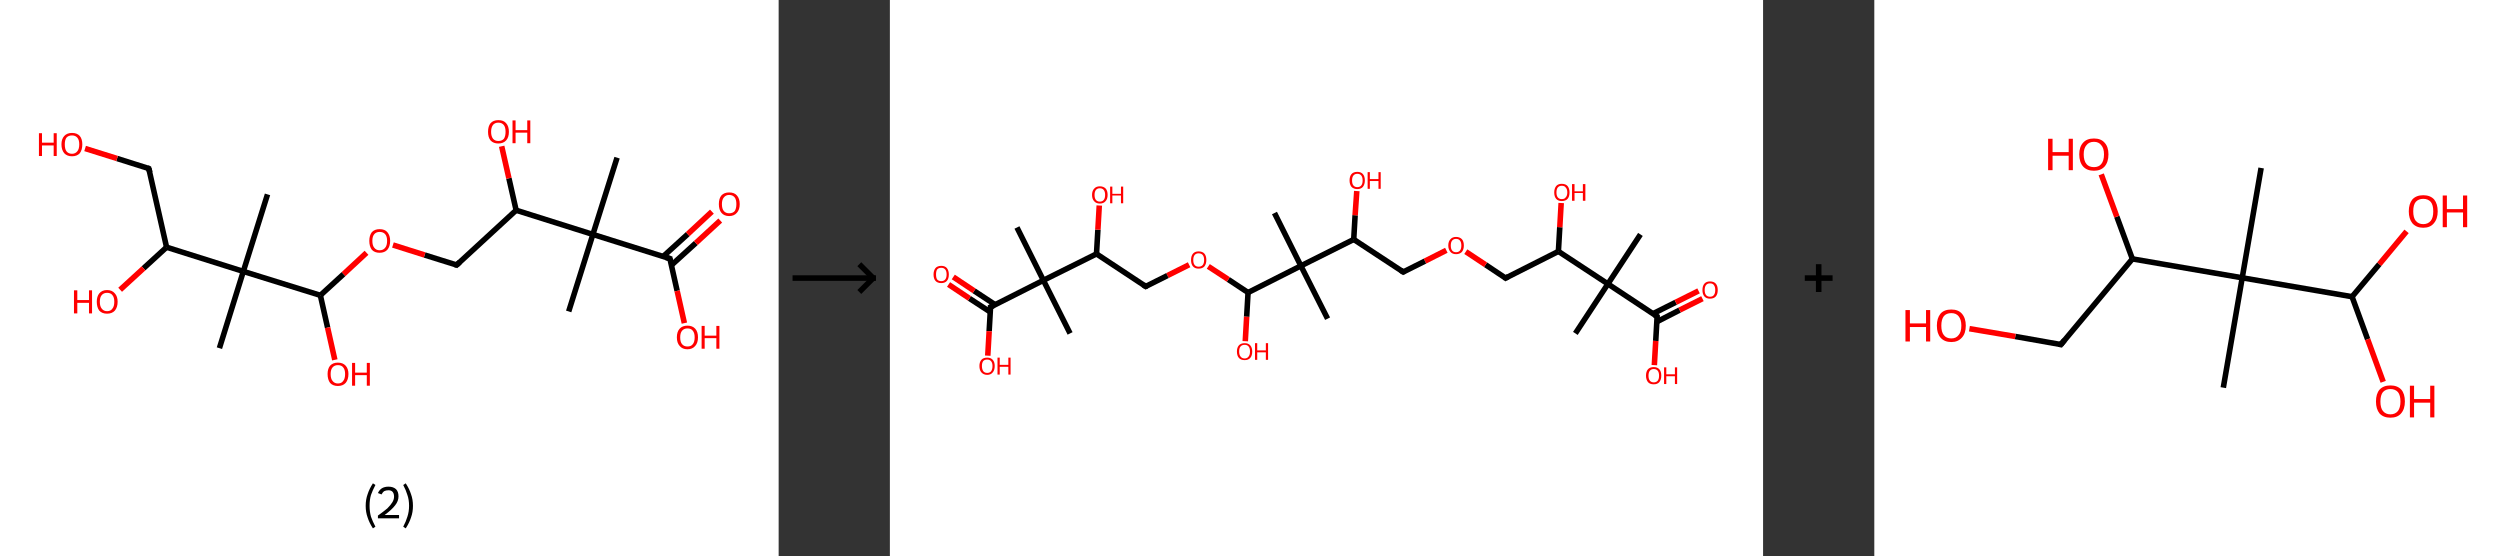 <?xml version='1.0' encoding='ASCII' standalone='yes'?>
<svg xmlns="http://www.w3.org/2000/svg" xmlns:xlink="http://www.w3.org/1999/xlink" version="1.1" width="899.0px" viewBox="0 0 899.0 200.0" height="200.0px">
  <rect x="0" y="0" width="899.0" height="200.0" fill="#333333" stroke="none"/>
  <g>
    <g transform="translate(0, 0) scale(1 1) "><!-- END OF HEADER -->
<rect style="opacity:1.0;fill:#FFFFFF;stroke:none" width="280.0" height="200.0" x="0.0" y="0.0"> </rect>
<path class="bond-0 atom-0 atom-1" d="M 221.9,56.7 L 213.2,84.3" style="fill:none;fill-rule:evenodd;stroke:#000000;stroke-width:2.0px;stroke-linecap:butt;stroke-linejoin:miter;stroke-opacity:1"/>
<path class="bond-1 atom-1 atom-2" d="M 213.2,84.3 L 204.5,112.0" style="fill:none;fill-rule:evenodd;stroke:#000000;stroke-width:2.0px;stroke-linecap:butt;stroke-linejoin:miter;stroke-opacity:1"/>
<path class="bond-2 atom-1 atom-3" d="M 213.2,84.3 L 240.9,93.0" style="fill:none;fill-rule:evenodd;stroke:#000000;stroke-width:2.0px;stroke-linecap:butt;stroke-linejoin:miter;stroke-opacity:1"/>
<path class="bond-3 atom-3 atom-4" d="M 241.4,95.4 L 250.2,87.4" style="fill:none;fill-rule:evenodd;stroke:#000000;stroke-width:2.0px;stroke-linecap:butt;stroke-linejoin:miter;stroke-opacity:1"/>
<path class="bond-3 atom-3 atom-4" d="M 250.2,87.4 L 259.0,79.3" style="fill:none;fill-rule:evenodd;stroke:#FF0000;stroke-width:2.0px;stroke-linecap:butt;stroke-linejoin:miter;stroke-opacity:1"/>
<path class="bond-3 atom-3 atom-4" d="M 238.5,92.2 L 247.3,84.2" style="fill:none;fill-rule:evenodd;stroke:#000000;stroke-width:2.0px;stroke-linecap:butt;stroke-linejoin:miter;stroke-opacity:1"/>
<path class="bond-3 atom-3 atom-4" d="M 247.3,84.2 L 256.0,76.1" style="fill:none;fill-rule:evenodd;stroke:#FF0000;stroke-width:2.0px;stroke-linecap:butt;stroke-linejoin:miter;stroke-opacity:1"/>
<path class="bond-4 atom-3 atom-5" d="M 240.9,93.0 L 243.5,104.6" style="fill:none;fill-rule:evenodd;stroke:#000000;stroke-width:2.0px;stroke-linecap:butt;stroke-linejoin:miter;stroke-opacity:1"/>
<path class="bond-4 atom-3 atom-5" d="M 243.5,104.6 L 246.1,116.2" style="fill:none;fill-rule:evenodd;stroke:#FF0000;stroke-width:2.0px;stroke-linecap:butt;stroke-linejoin:miter;stroke-opacity:1"/>
<path class="bond-5 atom-1 atom-6" d="M 213.2,84.3 L 185.6,75.6" style="fill:none;fill-rule:evenodd;stroke:#000000;stroke-width:2.0px;stroke-linecap:butt;stroke-linejoin:miter;stroke-opacity:1"/>
<path class="bond-6 atom-6 atom-7" d="M 185.6,75.6 L 183.0,64.1" style="fill:none;fill-rule:evenodd;stroke:#000000;stroke-width:2.0px;stroke-linecap:butt;stroke-linejoin:miter;stroke-opacity:1"/>
<path class="bond-6 atom-6 atom-7" d="M 183.0,64.1 L 180.4,52.6" style="fill:none;fill-rule:evenodd;stroke:#FF0000;stroke-width:2.0px;stroke-linecap:butt;stroke-linejoin:miter;stroke-opacity:1"/>
<path class="bond-7 atom-6 atom-8" d="M 185.6,75.6 L 164.2,95.3" style="fill:none;fill-rule:evenodd;stroke:#000000;stroke-width:2.0px;stroke-linecap:butt;stroke-linejoin:miter;stroke-opacity:1"/>
<path class="bond-8 atom-8 atom-9" d="M 164.2,95.3 L 152.7,91.7" style="fill:none;fill-rule:evenodd;stroke:#000000;stroke-width:2.0px;stroke-linecap:butt;stroke-linejoin:miter;stroke-opacity:1"/>
<path class="bond-8 atom-8 atom-9" d="M 152.7,91.7 L 141.3,88.1" style="fill:none;fill-rule:evenodd;stroke:#FF0000;stroke-width:2.0px;stroke-linecap:butt;stroke-linejoin:miter;stroke-opacity:1"/>
<path class="bond-9 atom-9 atom-10" d="M 131.8,90.9 L 123.5,98.6" style="fill:none;fill-rule:evenodd;stroke:#FF0000;stroke-width:2.0px;stroke-linecap:butt;stroke-linejoin:miter;stroke-opacity:1"/>
<path class="bond-9 atom-9 atom-10" d="M 123.5,98.6 L 115.2,106.2" style="fill:none;fill-rule:evenodd;stroke:#000000;stroke-width:2.0px;stroke-linecap:butt;stroke-linejoin:miter;stroke-opacity:1"/>
<path class="bond-10 atom-10 atom-11" d="M 115.2,106.2 L 117.8,117.8" style="fill:none;fill-rule:evenodd;stroke:#000000;stroke-width:2.0px;stroke-linecap:butt;stroke-linejoin:miter;stroke-opacity:1"/>
<path class="bond-10 atom-10 atom-11" d="M 117.8,117.8 L 120.4,129.4" style="fill:none;fill-rule:evenodd;stroke:#FF0000;stroke-width:2.0px;stroke-linecap:butt;stroke-linejoin:miter;stroke-opacity:1"/>
<path class="bond-11 atom-10 atom-12" d="M 115.2,106.2 L 87.5,97.6" style="fill:none;fill-rule:evenodd;stroke:#000000;stroke-width:2.0px;stroke-linecap:butt;stroke-linejoin:miter;stroke-opacity:1"/>
<path class="bond-12 atom-12 atom-13" d="M 87.5,97.6 L 78.9,125.2" style="fill:none;fill-rule:evenodd;stroke:#000000;stroke-width:2.0px;stroke-linecap:butt;stroke-linejoin:miter;stroke-opacity:1"/>
<path class="bond-13 atom-12 atom-14" d="M 87.5,97.6 L 96.2,69.9" style="fill:none;fill-rule:evenodd;stroke:#000000;stroke-width:2.0px;stroke-linecap:butt;stroke-linejoin:miter;stroke-opacity:1"/>
<path class="bond-14 atom-12 atom-15" d="M 87.5,97.6 L 59.9,88.9" style="fill:none;fill-rule:evenodd;stroke:#000000;stroke-width:2.0px;stroke-linecap:butt;stroke-linejoin:miter;stroke-opacity:1"/>
<path class="bond-15 atom-15 atom-16" d="M 59.9,88.9 L 51.6,96.5" style="fill:none;fill-rule:evenodd;stroke:#000000;stroke-width:2.0px;stroke-linecap:butt;stroke-linejoin:miter;stroke-opacity:1"/>
<path class="bond-15 atom-15 atom-16" d="M 51.6,96.5 L 43.2,104.2" style="fill:none;fill-rule:evenodd;stroke:#FF0000;stroke-width:2.0px;stroke-linecap:butt;stroke-linejoin:miter;stroke-opacity:1"/>
<path class="bond-16 atom-15 atom-17" d="M 59.9,88.9 L 53.5,60.6" style="fill:none;fill-rule:evenodd;stroke:#000000;stroke-width:2.0px;stroke-linecap:butt;stroke-linejoin:miter;stroke-opacity:1"/>
<path class="bond-17 atom-17 atom-18" d="M 53.5,60.6 L 42.1,57.0" style="fill:none;fill-rule:evenodd;stroke:#000000;stroke-width:2.0px;stroke-linecap:butt;stroke-linejoin:miter;stroke-opacity:1"/>
<path class="bond-17 atom-17 atom-18" d="M 42.1,57.0 L 30.6,53.4" style="fill:none;fill-rule:evenodd;stroke:#FF0000;stroke-width:2.0px;stroke-linecap:butt;stroke-linejoin:miter;stroke-opacity:1"/>
<path d="M 239.5,92.6 L 240.9,93.0 L 241.0,93.6" style="fill:none;stroke:#000000;stroke-width:2.0px;stroke-linecap:butt;stroke-linejoin:miter;stroke-opacity:1;"/>
<path d="M 165.3,94.3 L 164.2,95.3 L 163.6,95.1" style="fill:none;stroke:#000000;stroke-width:2.0px;stroke-linecap:butt;stroke-linejoin:miter;stroke-opacity:1;"/>
<path d="M 53.9,62.0 L 53.5,60.6 L 53.0,60.4" style="fill:none;stroke:#000000;stroke-width:2.0px;stroke-linecap:butt;stroke-linejoin:miter;stroke-opacity:1;"/>
<path class="atom-4" d="M 258.5 73.4 Q 258.5 71.4, 259.4 70.3 Q 260.4 69.2, 262.2 69.2 Q 264.1 69.2, 265.0 70.3 Q 266.0 71.4, 266.0 73.4 Q 266.0 75.4, 265.0 76.5 Q 264.0 77.7, 262.2 77.7 Q 260.4 77.7, 259.4 76.5 Q 258.5 75.4, 258.5 73.4 M 262.2 76.7 Q 263.5 76.7, 264.2 75.9 Q 264.8 75.0, 264.8 73.4 Q 264.8 71.8, 264.2 71.0 Q 263.5 70.1, 262.2 70.1 Q 261.0 70.1, 260.3 71.0 Q 259.6 71.8, 259.6 73.4 Q 259.6 75.1, 260.3 75.9 Q 261.0 76.7, 262.2 76.7 " fill="#FF0000"/>
<path class="atom-5" d="M 243.4 121.3 Q 243.4 119.3, 244.4 118.2 Q 245.4 117.1, 247.2 117.1 Q 249.0 117.1, 250.0 118.2 Q 251.0 119.3, 251.0 121.3 Q 251.0 123.3, 250.0 124.4 Q 249.0 125.6, 247.2 125.6 Q 245.4 125.6, 244.4 124.4 Q 243.4 123.3, 243.4 121.3 M 247.2 124.6 Q 248.5 124.6, 249.1 123.8 Q 249.8 123.0, 249.8 121.3 Q 249.8 119.7, 249.1 118.9 Q 248.5 118.1, 247.2 118.1 Q 246.0 118.1, 245.3 118.9 Q 244.6 119.7, 244.6 121.3 Q 244.6 123.0, 245.3 123.8 Q 246.0 124.6, 247.2 124.6 " fill="#FF0000"/>
<path class="atom-5" d="M 252.3 117.2 L 253.4 117.2 L 253.4 120.7 L 257.6 120.7 L 257.6 117.2 L 258.7 117.2 L 258.7 125.4 L 257.6 125.4 L 257.6 121.6 L 253.4 121.6 L 253.4 125.4 L 252.3 125.4 L 252.3 117.2 " fill="#FF0000"/>
<path class="atom-7" d="M 175.5 47.4 Q 175.5 45.4, 176.4 44.3 Q 177.4 43.2, 179.2 43.2 Q 181.1 43.2, 182.0 44.3 Q 183.0 45.4, 183.0 47.4 Q 183.0 49.4, 182.0 50.5 Q 181.0 51.6, 179.2 51.6 Q 177.4 51.6, 176.4 50.5 Q 175.5 49.4, 175.5 47.4 M 179.2 50.7 Q 180.5 50.7, 181.2 49.9 Q 181.8 49.0, 181.8 47.4 Q 181.8 45.8, 181.2 45.0 Q 180.5 44.1, 179.2 44.1 Q 178.0 44.1, 177.3 44.9 Q 176.6 45.8, 176.6 47.4 Q 176.6 49.0, 177.3 49.9 Q 178.0 50.7, 179.2 50.7 " fill="#FF0000"/>
<path class="atom-7" d="M 184.3 43.3 L 185.4 43.3 L 185.4 46.8 L 189.6 46.8 L 189.6 43.3 L 190.7 43.3 L 190.7 51.5 L 189.6 51.5 L 189.6 47.7 L 185.4 47.7 L 185.4 51.5 L 184.3 51.5 L 184.3 43.3 " fill="#FF0000"/>
<path class="atom-9" d="M 132.8 86.6 Q 132.8 84.7, 133.7 83.5 Q 134.7 82.4, 136.5 82.4 Q 138.4 82.4, 139.3 83.5 Q 140.3 84.7, 140.3 86.6 Q 140.3 88.6, 139.3 89.8 Q 138.3 90.9, 136.5 90.9 Q 134.7 90.9, 133.7 89.8 Q 132.8 88.6, 132.8 86.6 M 136.5 90.0 Q 137.8 90.0, 138.5 89.1 Q 139.2 88.3, 139.2 86.6 Q 139.2 85.0, 138.5 84.2 Q 137.8 83.4, 136.5 83.4 Q 135.3 83.4, 134.6 84.2 Q 133.9 85.0, 133.9 86.6 Q 133.9 88.3, 134.6 89.1 Q 135.3 90.0, 136.5 90.0 " fill="#FF0000"/>
<path class="atom-11" d="M 117.8 134.5 Q 117.8 132.6, 118.7 131.5 Q 119.7 130.4, 121.5 130.4 Q 123.3 130.4, 124.3 131.5 Q 125.3 132.6, 125.3 134.5 Q 125.3 136.5, 124.3 137.7 Q 123.3 138.8, 121.5 138.8 Q 119.7 138.8, 118.7 137.7 Q 117.8 136.5, 117.8 134.5 M 121.5 137.9 Q 122.8 137.9, 123.4 137.0 Q 124.1 136.2, 124.1 134.5 Q 124.1 132.9, 123.4 132.1 Q 122.8 131.3, 121.5 131.3 Q 120.3 131.3, 119.6 132.1 Q 118.9 132.9, 118.9 134.5 Q 118.9 136.2, 119.6 137.0 Q 120.3 137.9, 121.5 137.9 " fill="#FF0000"/>
<path class="atom-11" d="M 126.6 130.5 L 127.7 130.5 L 127.7 134.0 L 131.9 134.0 L 131.9 130.5 L 133.0 130.5 L 133.0 138.7 L 131.9 138.7 L 131.9 134.9 L 127.7 134.9 L 127.7 138.7 L 126.6 138.7 L 126.6 130.5 " fill="#FF0000"/>
<path class="atom-16" d="M 26.6 104.4 L 27.8 104.4 L 27.8 107.9 L 32.0 107.9 L 32.0 104.4 L 33.1 104.4 L 33.1 112.7 L 32.0 112.7 L 32.0 108.9 L 27.8 108.9 L 27.8 112.7 L 26.6 112.7 L 26.6 104.4 " fill="#FF0000"/>
<path class="atom-16" d="M 34.8 108.5 Q 34.8 106.6, 35.7 105.5 Q 36.7 104.3, 38.5 104.3 Q 40.3 104.3, 41.3 105.5 Q 42.3 106.6, 42.3 108.5 Q 42.3 110.5, 41.3 111.7 Q 40.3 112.8, 38.5 112.8 Q 36.7 112.8, 35.7 111.7 Q 34.8 110.5, 34.8 108.5 M 38.5 111.9 Q 39.8 111.9, 40.4 111.0 Q 41.1 110.2, 41.1 108.5 Q 41.1 106.9, 40.4 106.1 Q 39.8 105.3, 38.5 105.3 Q 37.3 105.3, 36.6 106.1 Q 35.9 106.9, 35.9 108.5 Q 35.9 110.2, 36.6 111.0 Q 37.3 111.9, 38.5 111.9 " fill="#FF0000"/>
<path class="atom-18" d="M 14.0 47.9 L 15.1 47.9 L 15.1 51.3 L 19.3 51.3 L 19.3 47.9 L 20.4 47.9 L 20.4 56.1 L 19.3 56.1 L 19.3 52.3 L 15.1 52.3 L 15.1 56.1 L 14.0 56.1 L 14.0 47.9 " fill="#FF0000"/>
<path class="atom-18" d="M 22.1 51.9 Q 22.1 50.0, 23.1 48.9 Q 24.1 47.8, 25.9 47.8 Q 27.7 47.8, 28.7 48.9 Q 29.6 50.0, 29.6 51.9 Q 29.6 53.9, 28.7 55.1 Q 27.7 56.2, 25.9 56.2 Q 24.1 56.2, 23.1 55.1 Q 22.1 53.9, 22.1 51.9 M 25.9 55.3 Q 27.1 55.3, 27.8 54.4 Q 28.5 53.6, 28.5 51.9 Q 28.5 50.3, 27.8 49.5 Q 27.1 48.7, 25.9 48.7 Q 24.6 48.7, 23.9 49.5 Q 23.3 50.3, 23.3 51.9 Q 23.3 53.6, 23.9 54.4 Q 24.6 55.3, 25.9 55.3 " fill="#FF0000"/>
<path class="legend" d="M 131.5 181.9 Q 131.5 179.6, 132.2 177.7 Q 132.8 175.8, 134.1 173.8 L 135.0 174.4 Q 134.0 176.3, 133.4 178.0 Q 132.9 179.7, 132.9 181.9 Q 132.9 184.0, 133.4 185.8 Q 134.0 187.5, 135.0 189.4 L 134.1 190.0 Q 132.8 188.0, 132.2 186.1 Q 131.5 184.2, 131.5 181.9 " fill="#000000"/>
<path class="legend" d="M 135.9 177.3 Q 136.4 176.2, 137.3 175.6 Q 138.3 175.0, 139.7 175.0 Q 141.4 175.0, 142.4 175.9 Q 143.3 176.8, 143.3 178.5 Q 143.3 180.2, 142.1 181.7 Q 140.9 183.3, 138.3 185.2 L 143.5 185.2 L 143.5 186.4 L 135.9 186.4 L 135.9 185.4 Q 138.0 183.9, 139.3 182.8 Q 140.5 181.6, 141.1 180.6 Q 141.7 179.6, 141.7 178.6 Q 141.7 177.5, 141.2 176.9 Q 140.7 176.3, 139.7 176.3 Q 138.8 176.3, 138.2 176.6 Q 137.6 177.0, 137.2 177.8 L 135.9 177.3 " fill="#000000"/>
<path class="legend" d="M 148.5 181.9 Q 148.5 184.2, 147.8 186.1 Q 147.2 188.0, 145.9 190.0 L 145.0 189.4 Q 146.0 187.5, 146.5 185.8 Q 147.1 184.0, 147.1 181.9 Q 147.1 179.7, 146.5 178.0 Q 146.0 176.3, 145.0 174.4 L 145.9 173.8 Q 147.2 175.8, 147.8 177.7 Q 148.5 179.6, 148.5 181.9 " fill="#000000"/>
</g>
    <g transform="translate(280.0, 0) scale(1 1) "><line x1="5" y1="100" x2="35" y2="100" style="stroke:rgb(0,0,0);stroke-width:2"/>
  <line x1="34" y1="100" x2="29" y2="95" style="stroke:rgb(0,0,0);stroke-width:2"/>
  <line x1="34" y1="100" x2="29" y2="105" style="stroke:rgb(0,0,0);stroke-width:2"/>
</g>
    <g transform="translate(320.0, 0) scale(1 1) "><!-- END OF HEADER -->
<rect style="opacity:1.0;fill:#FFFFFF;stroke:none" width="314.0" height="200.0" x="0.0" y="0.0"> </rect>
<path class="bond-0 atom-0 atom-1" d="M 269.9,84.3 L 258.2,102.1" style="fill:none;fill-rule:evenodd;stroke:#000000;stroke-width:2.0px;stroke-linecap:butt;stroke-linejoin:miter;stroke-opacity:1"/>
<path class="bond-1 atom-1 atom-2" d="M 258.2,102.1 L 246.5,119.9" style="fill:none;fill-rule:evenodd;stroke:#000000;stroke-width:2.0px;stroke-linecap:butt;stroke-linejoin:miter;stroke-opacity:1"/>
<path class="bond-2 atom-1 atom-3" d="M 258.2,102.1 L 275.9,113.8" style="fill:none;fill-rule:evenodd;stroke:#000000;stroke-width:2.0px;stroke-linecap:butt;stroke-linejoin:miter;stroke-opacity:1"/>
<path class="bond-3 atom-3 atom-4" d="M 275.8,115.7 L 284.0,111.5" style="fill:none;fill-rule:evenodd;stroke:#000000;stroke-width:2.0px;stroke-linecap:butt;stroke-linejoin:miter;stroke-opacity:1"/>
<path class="bond-3 atom-3 atom-4" d="M 284.0,111.5 L 292.2,107.4" style="fill:none;fill-rule:evenodd;stroke:#FF0000;stroke-width:2.0px;stroke-linecap:butt;stroke-linejoin:miter;stroke-opacity:1"/>
<path class="bond-3 atom-3 atom-4" d="M 274.4,112.8 L 282.6,108.7" style="fill:none;fill-rule:evenodd;stroke:#000000;stroke-width:2.0px;stroke-linecap:butt;stroke-linejoin:miter;stroke-opacity:1"/>
<path class="bond-3 atom-3 atom-4" d="M 282.6,108.7 L 290.8,104.6" style="fill:none;fill-rule:evenodd;stroke:#FF0000;stroke-width:2.0px;stroke-linecap:butt;stroke-linejoin:miter;stroke-opacity:1"/>
<path class="bond-4 atom-3 atom-5" d="M 275.9,113.8 L 275.4,122.6" style="fill:none;fill-rule:evenodd;stroke:#000000;stroke-width:2.0px;stroke-linecap:butt;stroke-linejoin:miter;stroke-opacity:1"/>
<path class="bond-4 atom-3 atom-5" d="M 275.4,122.6 L 274.9,131.3" style="fill:none;fill-rule:evenodd;stroke:#FF0000;stroke-width:2.0px;stroke-linecap:butt;stroke-linejoin:miter;stroke-opacity:1"/>
<path class="bond-5 atom-1 atom-6" d="M 258.2,102.1 L 240.4,90.4" style="fill:none;fill-rule:evenodd;stroke:#000000;stroke-width:2.0px;stroke-linecap:butt;stroke-linejoin:miter;stroke-opacity:1"/>
<path class="bond-6 atom-6 atom-7" d="M 240.4,90.4 L 240.9,81.7" style="fill:none;fill-rule:evenodd;stroke:#000000;stroke-width:2.0px;stroke-linecap:butt;stroke-linejoin:miter;stroke-opacity:1"/>
<path class="bond-6 atom-6 atom-7" d="M 240.9,81.7 L 241.4,73.0" style="fill:none;fill-rule:evenodd;stroke:#FF0000;stroke-width:2.0px;stroke-linecap:butt;stroke-linejoin:miter;stroke-opacity:1"/>
<path class="bond-7 atom-6 atom-8" d="M 240.4,90.4 L 221.4,100.0" style="fill:none;fill-rule:evenodd;stroke:#000000;stroke-width:2.0px;stroke-linecap:butt;stroke-linejoin:miter;stroke-opacity:1"/>
<path class="bond-8 atom-8 atom-9" d="M 221.4,100.0 L 214.2,95.2" style="fill:none;fill-rule:evenodd;stroke:#000000;stroke-width:2.0px;stroke-linecap:butt;stroke-linejoin:miter;stroke-opacity:1"/>
<path class="bond-8 atom-8 atom-9" d="M 214.2,95.2 L 207.1,90.5" style="fill:none;fill-rule:evenodd;stroke:#FF0000;stroke-width:2.0px;stroke-linecap:butt;stroke-linejoin:miter;stroke-opacity:1"/>
<path class="bond-9 atom-9 atom-10" d="M 200.1,90.0 L 192.4,93.9" style="fill:none;fill-rule:evenodd;stroke:#FF0000;stroke-width:2.0px;stroke-linecap:butt;stroke-linejoin:miter;stroke-opacity:1"/>
<path class="bond-9 atom-9 atom-10" d="M 192.4,93.9 L 184.6,97.8" style="fill:none;fill-rule:evenodd;stroke:#000000;stroke-width:2.0px;stroke-linecap:butt;stroke-linejoin:miter;stroke-opacity:1"/>
<path class="bond-10 atom-10 atom-11" d="M 184.6,97.8 L 166.8,86.1" style="fill:none;fill-rule:evenodd;stroke:#000000;stroke-width:2.0px;stroke-linecap:butt;stroke-linejoin:miter;stroke-opacity:1"/>
<path class="bond-11 atom-11 atom-12" d="M 166.8,86.1 L 167.3,77.4" style="fill:none;fill-rule:evenodd;stroke:#000000;stroke-width:2.0px;stroke-linecap:butt;stroke-linejoin:miter;stroke-opacity:1"/>
<path class="bond-11 atom-11 atom-12" d="M 167.3,77.4 L 167.9,68.7" style="fill:none;fill-rule:evenodd;stroke:#FF0000;stroke-width:2.0px;stroke-linecap:butt;stroke-linejoin:miter;stroke-opacity:1"/>
<path class="bond-12 atom-11 atom-13" d="M 166.8,86.1 L 147.8,95.6" style="fill:none;fill-rule:evenodd;stroke:#000000;stroke-width:2.0px;stroke-linecap:butt;stroke-linejoin:miter;stroke-opacity:1"/>
<path class="bond-13 atom-13 atom-14" d="M 147.8,95.6 L 157.4,114.6" style="fill:none;fill-rule:evenodd;stroke:#000000;stroke-width:2.0px;stroke-linecap:butt;stroke-linejoin:miter;stroke-opacity:1"/>
<path class="bond-14 atom-13 atom-15" d="M 147.8,95.6 L 138.3,76.6" style="fill:none;fill-rule:evenodd;stroke:#000000;stroke-width:2.0px;stroke-linecap:butt;stroke-linejoin:miter;stroke-opacity:1"/>
<path class="bond-15 atom-13 atom-16" d="M 147.8,95.6 L 128.8,105.2" style="fill:none;fill-rule:evenodd;stroke:#000000;stroke-width:2.0px;stroke-linecap:butt;stroke-linejoin:miter;stroke-opacity:1"/>
<path class="bond-16 atom-16 atom-17" d="M 128.8,105.2 L 128.3,113.9" style="fill:none;fill-rule:evenodd;stroke:#000000;stroke-width:2.0px;stroke-linecap:butt;stroke-linejoin:miter;stroke-opacity:1"/>
<path class="bond-16 atom-16 atom-17" d="M 128.3,113.9 L 127.8,122.7" style="fill:none;fill-rule:evenodd;stroke:#FF0000;stroke-width:2.0px;stroke-linecap:butt;stroke-linejoin:miter;stroke-opacity:1"/>
<path class="bond-17 atom-16 atom-18" d="M 128.8,105.2 L 121.7,100.5" style="fill:none;fill-rule:evenodd;stroke:#000000;stroke-width:2.0px;stroke-linecap:butt;stroke-linejoin:miter;stroke-opacity:1"/>
<path class="bond-17 atom-16 atom-18" d="M 121.7,100.5 L 114.5,95.8" style="fill:none;fill-rule:evenodd;stroke:#FF0000;stroke-width:2.0px;stroke-linecap:butt;stroke-linejoin:miter;stroke-opacity:1"/>
<path class="bond-18 atom-18 atom-19" d="M 107.6,95.2 L 99.8,99.1" style="fill:none;fill-rule:evenodd;stroke:#FF0000;stroke-width:2.0px;stroke-linecap:butt;stroke-linejoin:miter;stroke-opacity:1"/>
<path class="bond-18 atom-18 atom-19" d="M 99.8,99.1 L 92.0,103.0" style="fill:none;fill-rule:evenodd;stroke:#000000;stroke-width:2.0px;stroke-linecap:butt;stroke-linejoin:miter;stroke-opacity:1"/>
<path class="bond-19 atom-19 atom-20" d="M 92.0,103.0 L 74.3,91.3" style="fill:none;fill-rule:evenodd;stroke:#000000;stroke-width:2.0px;stroke-linecap:butt;stroke-linejoin:miter;stroke-opacity:1"/>
<path class="bond-20 atom-20 atom-21" d="M 74.3,91.3 L 74.8,82.6" style="fill:none;fill-rule:evenodd;stroke:#000000;stroke-width:2.0px;stroke-linecap:butt;stroke-linejoin:miter;stroke-opacity:1"/>
<path class="bond-20 atom-20 atom-21" d="M 74.8,82.6 L 75.3,73.9" style="fill:none;fill-rule:evenodd;stroke:#FF0000;stroke-width:2.0px;stroke-linecap:butt;stroke-linejoin:miter;stroke-opacity:1"/>
<path class="bond-21 atom-20 atom-22" d="M 74.3,91.3 L 55.2,100.8" style="fill:none;fill-rule:evenodd;stroke:#000000;stroke-width:2.0px;stroke-linecap:butt;stroke-linejoin:miter;stroke-opacity:1"/>
<path class="bond-22 atom-22 atom-23" d="M 55.2,100.8 L 64.8,119.9" style="fill:none;fill-rule:evenodd;stroke:#000000;stroke-width:2.0px;stroke-linecap:butt;stroke-linejoin:miter;stroke-opacity:1"/>
<path class="bond-23 atom-22 atom-24" d="M 55.2,100.8 L 45.7,81.8" style="fill:none;fill-rule:evenodd;stroke:#000000;stroke-width:2.0px;stroke-linecap:butt;stroke-linejoin:miter;stroke-opacity:1"/>
<path class="bond-24 atom-22 atom-25" d="M 55.2,100.8 L 36.2,110.4" style="fill:none;fill-rule:evenodd;stroke:#000000;stroke-width:2.0px;stroke-linecap:butt;stroke-linejoin:miter;stroke-opacity:1"/>
<path class="bond-25 atom-25 atom-26" d="M 37.9,109.6 L 30.3,104.6" style="fill:none;fill-rule:evenodd;stroke:#000000;stroke-width:2.0px;stroke-linecap:butt;stroke-linejoin:miter;stroke-opacity:1"/>
<path class="bond-25 atom-25 atom-26" d="M 30.3,104.6 L 22.8,99.6" style="fill:none;fill-rule:evenodd;stroke:#FF0000;stroke-width:2.0px;stroke-linecap:butt;stroke-linejoin:miter;stroke-opacity:1"/>
<path class="bond-25 atom-25 atom-26" d="M 36.1,112.2 L 28.6,107.3" style="fill:none;fill-rule:evenodd;stroke:#000000;stroke-width:2.0px;stroke-linecap:butt;stroke-linejoin:miter;stroke-opacity:1"/>
<path class="bond-25 atom-25 atom-26" d="M 28.6,107.3 L 21.1,102.3" style="fill:none;fill-rule:evenodd;stroke:#FF0000;stroke-width:2.0px;stroke-linecap:butt;stroke-linejoin:miter;stroke-opacity:1"/>
<path class="bond-26 atom-25 atom-27" d="M 36.2,110.4 L 35.7,119.1" style="fill:none;fill-rule:evenodd;stroke:#000000;stroke-width:2.0px;stroke-linecap:butt;stroke-linejoin:miter;stroke-opacity:1"/>
<path class="bond-26 atom-25 atom-27" d="M 35.7,119.1 L 35.2,127.9" style="fill:none;fill-rule:evenodd;stroke:#FF0000;stroke-width:2.0px;stroke-linecap:butt;stroke-linejoin:miter;stroke-opacity:1"/>
<path d="M 275.0,113.2 L 275.9,113.8 L 275.9,114.2" style="fill:none;stroke:#000000;stroke-width:2.0px;stroke-linecap:butt;stroke-linejoin:miter;stroke-opacity:1;"/>
<path d="M 222.3,99.5 L 221.4,100.0 L 221.0,99.7" style="fill:none;stroke:#000000;stroke-width:2.0px;stroke-linecap:butt;stroke-linejoin:miter;stroke-opacity:1;"/>
<path d="M 185.0,97.6 L 184.6,97.8 L 183.7,97.2" style="fill:none;stroke:#000000;stroke-width:2.0px;stroke-linecap:butt;stroke-linejoin:miter;stroke-opacity:1;"/>
<path d="M 92.4,102.8 L 92.0,103.0 L 91.1,102.4" style="fill:none;stroke:#000000;stroke-width:2.0px;stroke-linecap:butt;stroke-linejoin:miter;stroke-opacity:1;"/>
<path d="M 37.2,109.9 L 36.2,110.4 L 36.2,110.8" style="fill:none;stroke:#000000;stroke-width:2.0px;stroke-linecap:butt;stroke-linejoin:miter;stroke-opacity:1;"/>
<path class="atom-4" d="M 292.2 104.3 Q 292.2 102.8, 292.9 102.0 Q 293.6 101.2, 294.9 101.2 Q 296.3 101.2, 297.0 102.0 Q 297.7 102.8, 297.7 104.3 Q 297.7 105.8, 297.0 106.6 Q 296.3 107.4, 294.9 107.4 Q 293.6 107.4, 292.9 106.6 Q 292.2 105.8, 292.2 104.3 M 294.9 106.7 Q 295.9 106.7, 296.3 106.1 Q 296.8 105.5, 296.8 104.3 Q 296.8 103.1, 296.3 102.5 Q 295.9 101.9, 294.9 101.9 Q 294.0 101.9, 293.5 102.5 Q 293.0 103.1, 293.0 104.3 Q 293.0 105.5, 293.5 106.1 Q 294.0 106.7, 294.9 106.7 " fill="#FF0000"/>
<path class="atom-5" d="M 271.9 135.1 Q 271.9 133.6, 272.6 132.8 Q 273.3 132.0, 274.7 132.0 Q 276.0 132.0, 276.7 132.8 Q 277.4 133.6, 277.4 135.1 Q 277.4 136.5, 276.7 137.4 Q 276.0 138.2, 274.7 138.2 Q 273.3 138.2, 272.6 137.4 Q 271.9 136.5, 271.9 135.1 M 274.7 137.5 Q 275.6 137.5, 276.1 136.9 Q 276.6 136.3, 276.6 135.1 Q 276.6 133.9, 276.1 133.3 Q 275.6 132.7, 274.7 132.7 Q 273.8 132.7, 273.3 133.3 Q 272.8 133.9, 272.8 135.1 Q 272.8 136.3, 273.3 136.9 Q 273.8 137.5, 274.7 137.5 " fill="#FF0000"/>
<path class="atom-5" d="M 278.4 132.1 L 279.2 132.1 L 279.2 134.6 L 282.3 134.6 L 282.3 132.1 L 283.1 132.1 L 283.1 138.1 L 282.3 138.1 L 282.3 135.3 L 279.2 135.3 L 279.2 138.1 L 278.4 138.1 L 278.4 132.1 " fill="#FF0000"/>
<path class="atom-7" d="M 238.9 69.2 Q 238.9 67.8, 239.6 66.9 Q 240.3 66.1, 241.6 66.1 Q 243.0 66.1, 243.7 66.9 Q 244.4 67.8, 244.4 69.2 Q 244.4 70.7, 243.7 71.5 Q 243.0 72.3, 241.6 72.3 Q 240.3 72.3, 239.6 71.5 Q 238.9 70.7, 238.9 69.2 M 241.6 71.6 Q 242.6 71.6, 243.0 71.0 Q 243.6 70.4, 243.6 69.2 Q 243.6 68.0, 243.0 67.4 Q 242.6 66.8, 241.6 66.8 Q 240.7 66.8, 240.2 67.4 Q 239.7 68.0, 239.7 69.2 Q 239.7 70.4, 240.2 71.0 Q 240.7 71.6, 241.6 71.6 " fill="#FF0000"/>
<path class="atom-7" d="M 245.3 66.2 L 246.2 66.2 L 246.2 68.8 L 249.2 68.8 L 249.2 66.2 L 250.1 66.2 L 250.1 72.2 L 249.2 72.2 L 249.2 69.4 L 246.2 69.4 L 246.2 72.2 L 245.3 72.2 L 245.3 66.2 " fill="#FF0000"/>
<path class="atom-9" d="M 200.8 88.3 Q 200.8 86.8, 201.6 86.0 Q 202.3 85.2, 203.6 85.2 Q 204.9 85.2, 205.7 86.0 Q 206.4 86.8, 206.4 88.3 Q 206.4 89.7, 205.7 90.6 Q 204.9 91.4, 203.6 91.4 Q 202.3 91.4, 201.6 90.6 Q 200.8 89.7, 200.8 88.3 M 203.6 90.7 Q 204.5 90.7, 205.0 90.1 Q 205.5 89.5, 205.5 88.3 Q 205.5 87.1, 205.0 86.5 Q 204.5 85.9, 203.6 85.9 Q 202.7 85.9, 202.2 86.5 Q 201.7 87.1, 201.7 88.3 Q 201.7 89.5, 202.2 90.1 Q 202.7 90.7, 203.6 90.7 " fill="#FF0000"/>
<path class="atom-12" d="M 165.3 64.9 Q 165.3 63.4, 166.0 62.6 Q 166.7 61.8, 168.1 61.8 Q 169.4 61.8, 170.1 62.6 Q 170.8 63.4, 170.8 64.9 Q 170.8 66.3, 170.1 67.2 Q 169.4 68.0, 168.1 68.0 Q 166.8 68.0, 166.0 67.2 Q 165.3 66.3, 165.3 64.9 M 168.1 67.3 Q 169.0 67.3, 169.5 66.7 Q 170.0 66.1, 170.0 64.9 Q 170.0 63.7, 169.5 63.1 Q 169.0 62.5, 168.1 62.5 Q 167.2 62.5, 166.7 63.1 Q 166.2 63.7, 166.2 64.9 Q 166.2 66.1, 166.7 66.7 Q 167.2 67.3, 168.1 67.3 " fill="#FF0000"/>
<path class="atom-12" d="M 171.8 61.9 L 172.6 61.9 L 172.6 64.4 L 175.7 64.4 L 175.7 61.9 L 176.5 61.9 L 176.5 67.9 L 175.7 67.9 L 175.7 65.1 L 172.6 65.1 L 172.6 67.9 L 171.8 67.9 L 171.8 61.9 " fill="#FF0000"/>
<path class="atom-17" d="M 124.8 126.4 Q 124.8 125.0, 125.5 124.2 Q 126.2 123.4, 127.6 123.4 Q 128.9 123.4, 129.6 124.2 Q 130.3 125.0, 130.3 126.4 Q 130.3 127.9, 129.6 128.7 Q 128.9 129.5, 127.6 129.5 Q 126.2 129.5, 125.5 128.7 Q 124.8 127.9, 124.8 126.4 M 127.6 128.9 Q 128.5 128.9, 129.0 128.2 Q 129.5 127.6, 129.5 126.4 Q 129.5 125.2, 129.0 124.6 Q 128.5 124.0, 127.6 124.0 Q 126.6 124.0, 126.1 124.6 Q 125.6 125.2, 125.6 126.4 Q 125.6 127.6, 126.1 128.2 Q 126.6 128.9, 127.6 128.9 " fill="#FF0000"/>
<path class="atom-17" d="M 131.3 123.4 L 132.1 123.4 L 132.1 126.0 L 135.2 126.0 L 135.2 123.4 L 136.0 123.4 L 136.0 129.4 L 135.2 129.4 L 135.2 126.7 L 132.1 126.7 L 132.1 129.4 L 131.3 129.4 L 131.3 123.4 " fill="#FF0000"/>
<path class="atom-18" d="M 108.3 93.5 Q 108.3 92.0, 109.0 91.2 Q 109.7 90.4, 111.0 90.4 Q 112.4 90.4, 113.1 91.2 Q 113.8 92.0, 113.8 93.5 Q 113.8 94.9, 113.1 95.8 Q 112.4 96.6, 111.0 96.6 Q 109.7 96.6, 109.0 95.8 Q 108.3 95.0, 108.3 93.5 M 111.0 95.9 Q 112.0 95.9, 112.5 95.3 Q 113.0 94.7, 113.0 93.5 Q 113.0 92.3, 112.5 91.7 Q 112.0 91.1, 111.0 91.1 Q 110.1 91.1, 109.6 91.7 Q 109.1 92.3, 109.1 93.5 Q 109.1 94.7, 109.6 95.3 Q 110.1 95.9, 111.0 95.9 " fill="#FF0000"/>
<path class="atom-21" d="M 72.7 70.1 Q 72.7 68.6, 73.5 67.8 Q 74.2 67.0, 75.5 67.0 Q 76.8 67.0, 77.6 67.8 Q 78.3 68.6, 78.3 70.1 Q 78.3 71.6, 77.5 72.4 Q 76.8 73.2, 75.5 73.2 Q 74.2 73.2, 73.5 72.4 Q 72.7 71.6, 72.7 70.1 M 75.5 72.5 Q 76.4 72.5, 76.9 71.9 Q 77.4 71.3, 77.4 70.1 Q 77.4 68.9, 76.9 68.3 Q 76.4 67.7, 75.5 67.7 Q 74.6 67.7, 74.1 68.3 Q 73.6 68.9, 73.6 70.1 Q 73.6 71.3, 74.1 71.9 Q 74.6 72.5, 75.5 72.5 " fill="#FF0000"/>
<path class="atom-21" d="M 79.2 67.1 L 80.0 67.1 L 80.0 69.7 L 83.1 69.7 L 83.1 67.1 L 83.9 67.1 L 83.9 73.1 L 83.1 73.1 L 83.1 70.3 L 80.0 70.3 L 80.0 73.1 L 79.2 73.1 L 79.2 67.1 " fill="#FF0000"/>
<path class="atom-26" d="M 15.7 98.7 Q 15.7 97.3, 16.4 96.4 Q 17.1 95.6, 18.5 95.6 Q 19.8 95.6, 20.5 96.4 Q 21.2 97.3, 21.2 98.7 Q 21.2 100.2, 20.5 101.0 Q 19.8 101.8, 18.5 101.8 Q 17.1 101.8, 16.4 101.0 Q 15.7 100.2, 15.7 98.7 M 18.5 101.1 Q 19.4 101.1, 19.9 100.5 Q 20.4 99.9, 20.4 98.7 Q 20.4 97.5, 19.9 96.9 Q 19.4 96.3, 18.5 96.3 Q 17.5 96.3, 17.0 96.9 Q 16.6 97.5, 16.6 98.7 Q 16.6 99.9, 17.0 100.5 Q 17.5 101.1, 18.5 101.1 " fill="#FF0000"/>
<path class="atom-27" d="M 32.2 131.6 Q 32.2 130.2, 32.9 129.4 Q 33.6 128.6, 35.0 128.6 Q 36.3 128.6, 37.0 129.4 Q 37.7 130.2, 37.7 131.6 Q 37.7 133.1, 37.0 133.9 Q 36.3 134.8, 35.0 134.8 Q 33.7 134.8, 32.9 133.9 Q 32.2 133.1, 32.2 131.6 M 35.0 134.1 Q 35.9 134.1, 36.4 133.5 Q 36.9 132.8, 36.9 131.6 Q 36.9 130.5, 36.4 129.9 Q 35.9 129.3, 35.0 129.3 Q 34.1 129.3, 33.6 129.8 Q 33.1 130.4, 33.1 131.6 Q 33.1 132.8, 33.6 133.5 Q 34.1 134.1, 35.0 134.1 " fill="#FF0000"/>
<path class="atom-27" d="M 38.7 128.6 L 39.5 128.6 L 39.5 131.2 L 42.6 131.2 L 42.6 128.6 L 43.4 128.6 L 43.4 134.7 L 42.6 134.7 L 42.6 131.9 L 39.5 131.9 L 39.5 134.7 L 38.7 134.7 L 38.7 128.6 " fill="#FF0000"/>
</g>
    <g transform="translate(634.0, 0) scale(1 1) "><line x1="15" y1="100" x2="25" y2="100" style="stroke:rgb(0,0,0);stroke-width:2"/>
  <line x1="20" y1="95" x2="20" y2="105" style="stroke:rgb(0,0,0);stroke-width:2"/>
</g>
    <g transform="translate(674.0, 0) scale(1 1) "><!-- END OF HEADER -->
<rect style="opacity:1.0;fill:#FFFFFF;stroke:none" width="225.0" height="200.0" x="0.0" y="0.0"> </rect>
<path class="bond-0 atom-0 atom-1" d="M 139.1,60.4 L 132.3,99.9" style="fill:none;fill-rule:evenodd;stroke:#000000;stroke-width:2.0px;stroke-linecap:butt;stroke-linejoin:miter;stroke-opacity:1"/>
<path class="bond-1 atom-1 atom-2" d="M 132.3,99.9 L 125.5,139.4" style="fill:none;fill-rule:evenodd;stroke:#000000;stroke-width:2.0px;stroke-linecap:butt;stroke-linejoin:miter;stroke-opacity:1"/>
<path class="bond-2 atom-1 atom-3" d="M 132.3,99.9 L 171.8,106.7" style="fill:none;fill-rule:evenodd;stroke:#000000;stroke-width:2.0px;stroke-linecap:butt;stroke-linejoin:miter;stroke-opacity:1"/>
<path class="bond-3 atom-3 atom-4" d="M 171.8,106.7 L 177.4,122.0" style="fill:none;fill-rule:evenodd;stroke:#000000;stroke-width:2.0px;stroke-linecap:butt;stroke-linejoin:miter;stroke-opacity:1"/>
<path class="bond-3 atom-3 atom-4" d="M 177.4,122.0 L 183.0,137.3" style="fill:none;fill-rule:evenodd;stroke:#FF0000;stroke-width:2.0px;stroke-linecap:butt;stroke-linejoin:miter;stroke-opacity:1"/>
<path class="bond-4 atom-3 atom-5" d="M 171.8,106.7 L 181.6,95.0" style="fill:none;fill-rule:evenodd;stroke:#000000;stroke-width:2.0px;stroke-linecap:butt;stroke-linejoin:miter;stroke-opacity:1"/>
<path class="bond-4 atom-3 atom-5" d="M 181.6,95.0 L 191.4,83.2" style="fill:none;fill-rule:evenodd;stroke:#FF0000;stroke-width:2.0px;stroke-linecap:butt;stroke-linejoin:miter;stroke-opacity:1"/>
<path class="bond-5 atom-1 atom-6" d="M 132.3,99.9 L 92.8,93.1" style="fill:none;fill-rule:evenodd;stroke:#000000;stroke-width:2.0px;stroke-linecap:butt;stroke-linejoin:miter;stroke-opacity:1"/>
<path class="bond-6 atom-6 atom-7" d="M 92.8,93.1 L 87.2,77.9" style="fill:none;fill-rule:evenodd;stroke:#000000;stroke-width:2.0px;stroke-linecap:butt;stroke-linejoin:miter;stroke-opacity:1"/>
<path class="bond-6 atom-6 atom-7" d="M 87.2,77.9 L 81.6,62.7" style="fill:none;fill-rule:evenodd;stroke:#FF0000;stroke-width:2.0px;stroke-linecap:butt;stroke-linejoin:miter;stroke-opacity:1"/>
<path class="bond-7 atom-6 atom-8" d="M 92.8,93.1 L 67.1,123.9" style="fill:none;fill-rule:evenodd;stroke:#000000;stroke-width:2.0px;stroke-linecap:butt;stroke-linejoin:miter;stroke-opacity:1"/>
<path class="bond-8 atom-8 atom-9" d="M 67.1,123.9 L 50.7,121.0" style="fill:none;fill-rule:evenodd;stroke:#000000;stroke-width:2.0px;stroke-linecap:butt;stroke-linejoin:miter;stroke-opacity:1"/>
<path class="bond-8 atom-8 atom-9" d="M 50.7,121.0 L 34.2,118.2" style="fill:none;fill-rule:evenodd;stroke:#FF0000;stroke-width:2.0px;stroke-linecap:butt;stroke-linejoin:miter;stroke-opacity:1"/>
<path d="M 68.4,122.3 L 67.1,123.9 L 66.3,123.7" style="fill:none;stroke:#000000;stroke-width:2.0px;stroke-linecap:butt;stroke-linejoin:miter;stroke-opacity:1;"/>
<path class="atom-4" d="M 180.4 144.4 Q 180.4 141.6, 181.7 140.1 Q 183.1 138.6, 185.6 138.6 Q 188.1 138.6, 189.5 140.1 Q 190.8 141.6, 190.8 144.4 Q 190.8 147.1, 189.4 148.7 Q 188.1 150.2, 185.6 150.2 Q 183.1 150.2, 181.7 148.7 Q 180.4 147.1, 180.4 144.4 M 185.6 149.0 Q 187.3 149.0, 188.3 147.8 Q 189.2 146.6, 189.2 144.4 Q 189.2 142.1, 188.3 141.0 Q 187.3 139.9, 185.6 139.9 Q 183.9 139.9, 182.9 141.0 Q 182.0 142.1, 182.0 144.4 Q 182.0 146.7, 182.9 147.8 Q 183.9 149.0, 185.6 149.0 " fill="#FF0000"/>
<path class="atom-4" d="M 192.6 138.7 L 194.1 138.7 L 194.1 143.5 L 199.9 143.5 L 199.9 138.7 L 201.4 138.7 L 201.4 150.1 L 199.9 150.1 L 199.9 144.8 L 194.1 144.8 L 194.1 150.1 L 192.6 150.1 L 192.6 138.7 " fill="#FF0000"/>
<path class="atom-5" d="M 192.2 76.0 Q 192.2 73.3, 193.5 71.7 Q 194.9 70.2, 197.4 70.2 Q 199.9 70.2, 201.3 71.7 Q 202.6 73.3, 202.6 76.0 Q 202.6 78.7, 201.2 80.3 Q 199.9 81.9, 197.4 81.9 Q 194.9 81.9, 193.5 80.3 Q 192.2 78.7, 192.2 76.0 M 197.4 80.6 Q 199.1 80.6, 200.1 79.4 Q 201.0 78.3, 201.0 76.0 Q 201.0 73.7, 200.1 72.6 Q 199.1 71.5, 197.4 71.5 Q 195.7 71.5, 194.7 72.6 Q 193.8 73.7, 193.8 76.0 Q 193.8 78.3, 194.7 79.4 Q 195.7 80.6, 197.4 80.6 " fill="#FF0000"/>
<path class="atom-5" d="M 204.4 70.3 L 205.9 70.3 L 205.9 75.2 L 211.7 75.2 L 211.7 70.3 L 213.2 70.3 L 213.2 81.7 L 211.7 81.7 L 211.7 76.4 L 205.9 76.4 L 205.9 81.7 L 204.4 81.7 L 204.4 70.3 " fill="#FF0000"/>
<path class="atom-7" d="M 62.5 49.9 L 64.1 49.9 L 64.1 54.7 L 69.9 54.7 L 69.9 49.9 L 71.4 49.9 L 71.4 61.2 L 69.9 61.2 L 69.9 56.0 L 64.1 56.0 L 64.1 61.2 L 62.5 61.2 L 62.5 49.9 " fill="#FF0000"/>
<path class="atom-7" d="M 73.7 55.5 Q 73.7 52.8, 75.1 51.3 Q 76.4 49.8, 79.0 49.8 Q 81.5 49.8, 82.8 51.3 Q 84.2 52.8, 84.2 55.5 Q 84.2 58.3, 82.8 59.9 Q 81.4 61.4, 79.0 61.4 Q 76.5 61.4, 75.1 59.9 Q 73.7 58.3, 73.7 55.5 M 79.0 60.1 Q 80.7 60.1, 81.6 59.0 Q 82.6 57.8, 82.6 55.5 Q 82.6 53.3, 81.6 52.2 Q 80.7 51.0, 79.0 51.0 Q 77.2 51.0, 76.3 52.2 Q 75.3 53.3, 75.3 55.5 Q 75.3 57.8, 76.3 59.0 Q 77.2 60.1, 79.0 60.1 " fill="#FF0000"/>
<path class="atom-9" d="M 11.2 111.5 L 12.8 111.5 L 12.8 116.3 L 18.6 116.3 L 18.6 111.5 L 20.1 111.5 L 20.1 122.8 L 18.6 122.8 L 18.6 117.6 L 12.8 117.6 L 12.8 122.8 L 11.2 122.8 L 11.2 111.5 " fill="#FF0000"/>
<path class="atom-9" d="M 22.5 117.1 Q 22.5 114.4, 23.8 112.8 Q 25.1 111.3, 27.7 111.3 Q 30.2 111.3, 31.5 112.8 Q 32.9 114.4, 32.9 117.1 Q 32.9 119.9, 31.5 121.4 Q 30.1 123.0, 27.7 123.0 Q 25.2 123.0, 23.8 121.4 Q 22.5 119.9, 22.5 117.1 M 27.7 121.7 Q 29.4 121.7, 30.3 120.5 Q 31.3 119.4, 31.3 117.1 Q 31.3 114.9, 30.3 113.7 Q 29.4 112.6, 27.7 112.6 Q 25.9 112.6, 25.0 113.7 Q 24.1 114.9, 24.1 117.1 Q 24.1 119.4, 25.0 120.5 Q 25.9 121.7, 27.7 121.7 " fill="#FF0000"/>
</g>
  </g>
</svg>
